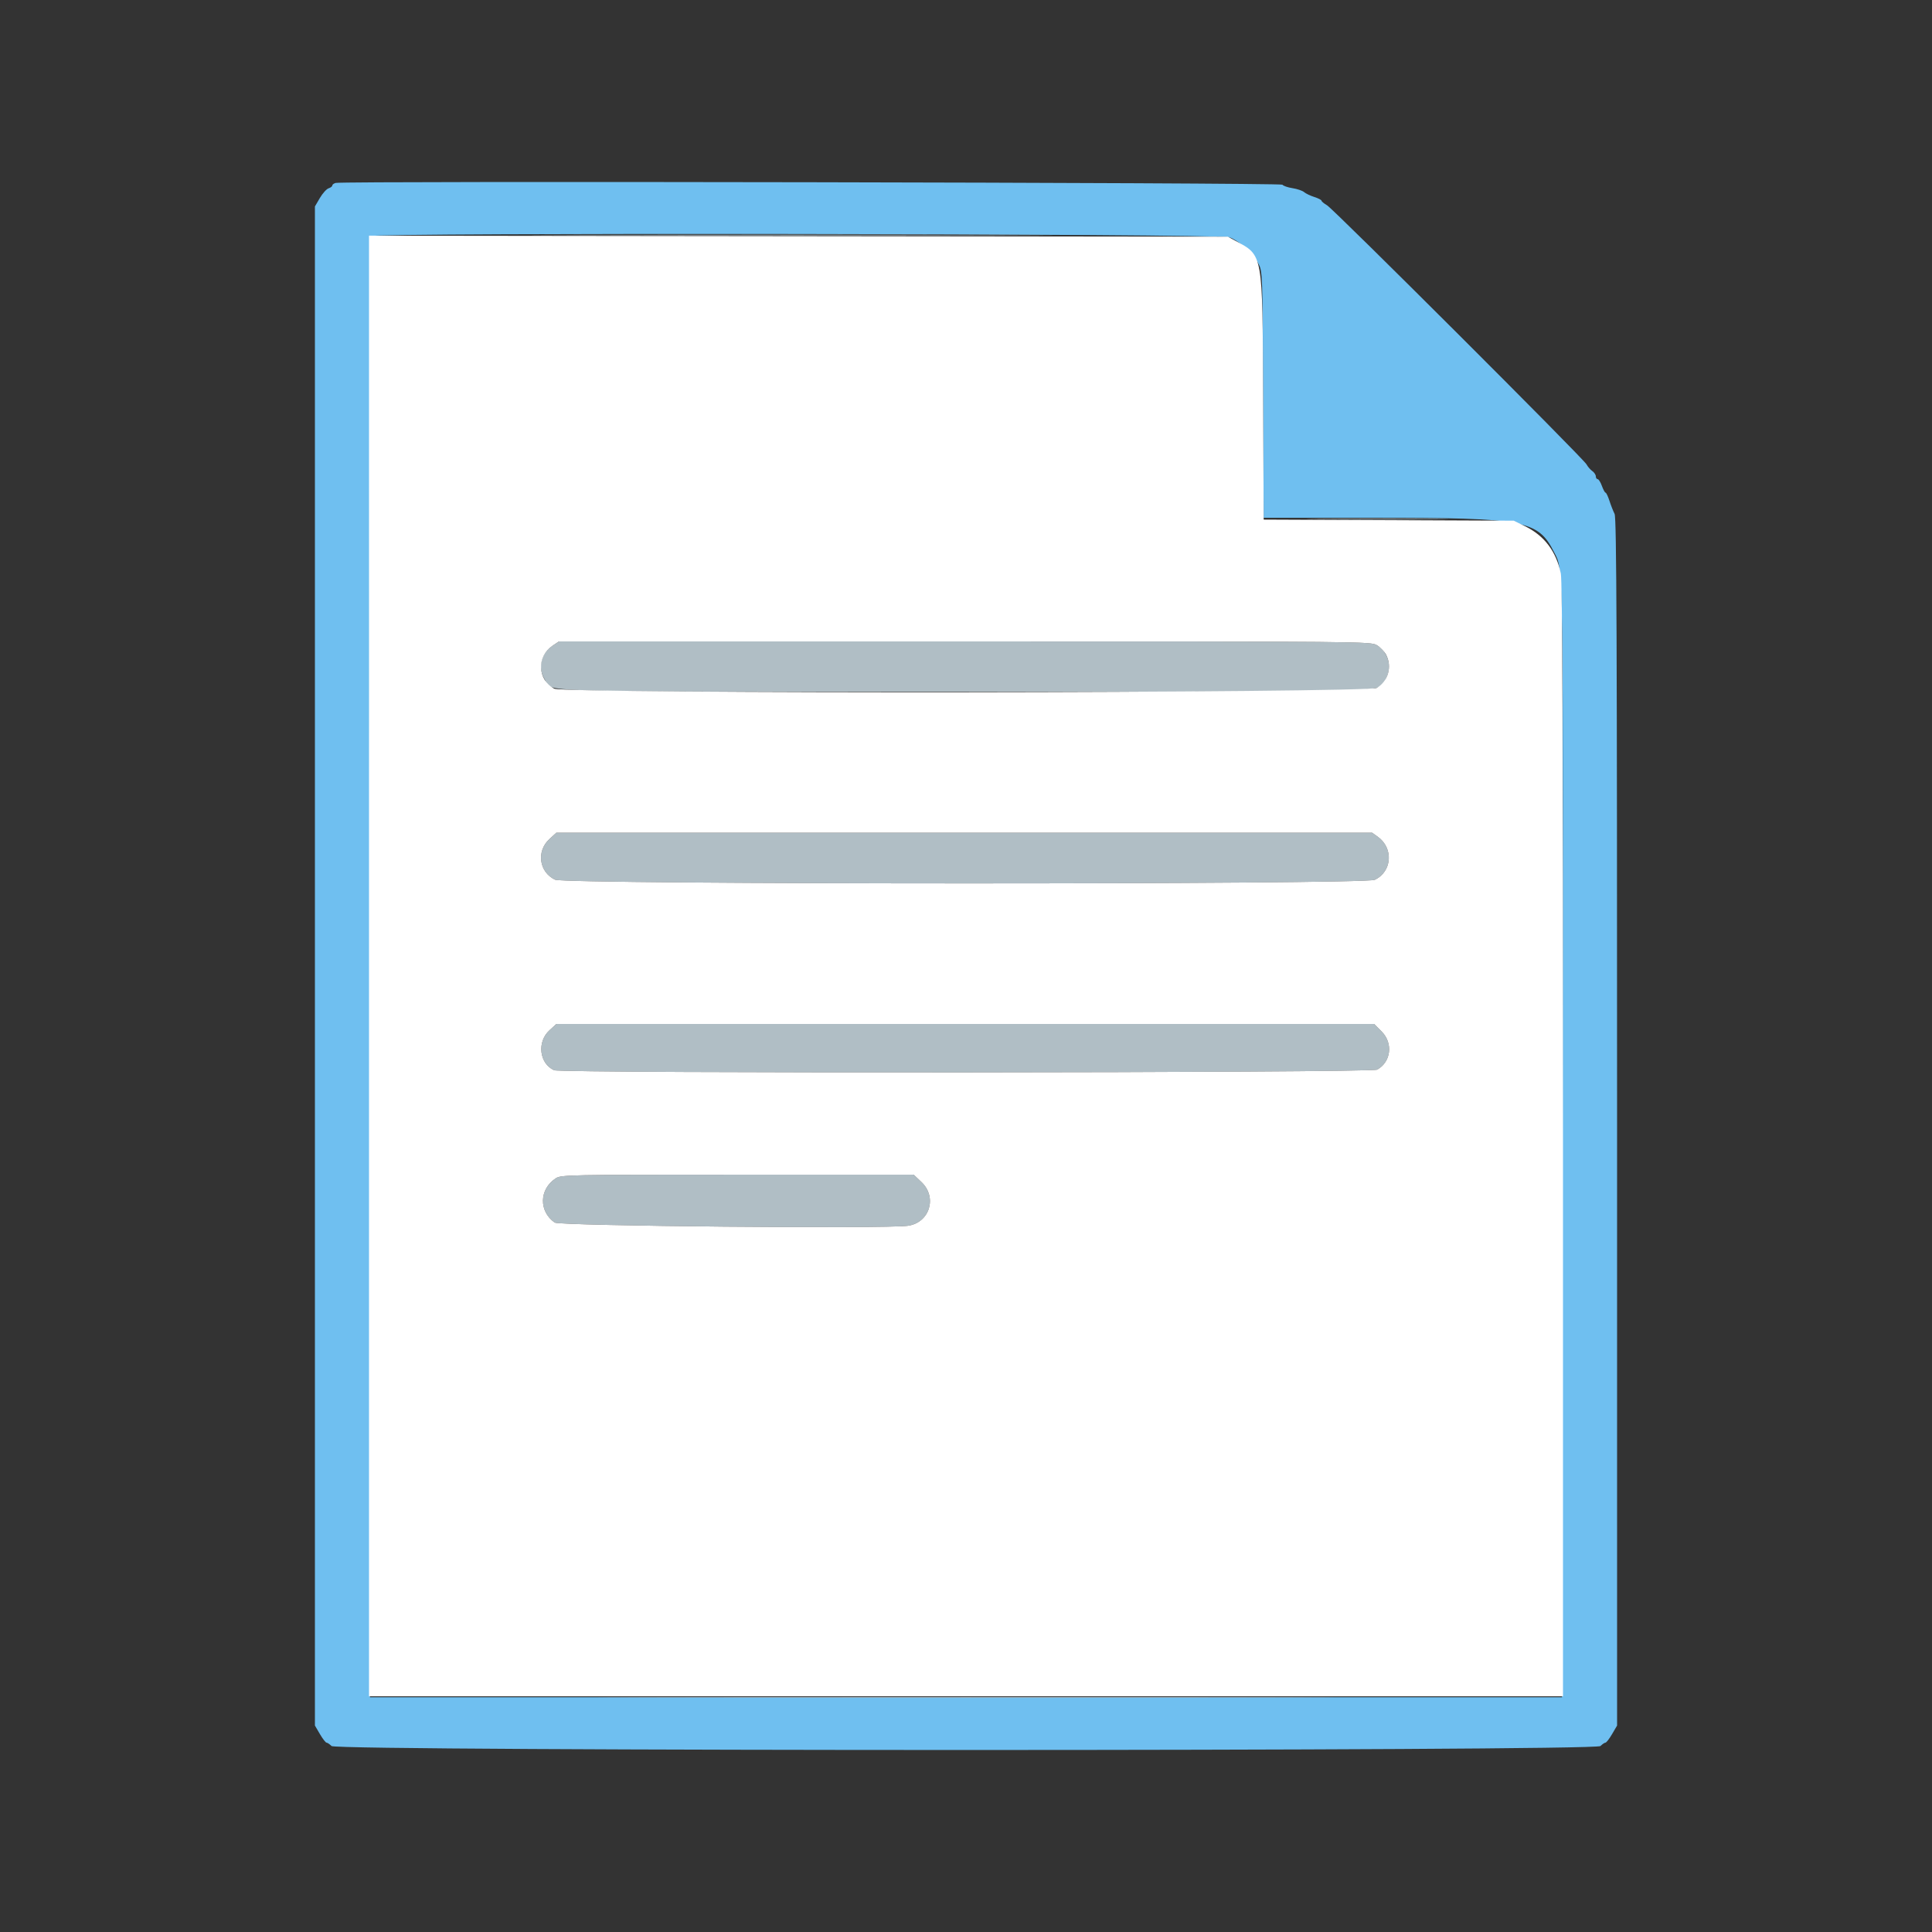 <svg id="svg" version="1.1" xmlns="http://www.w3.org/2000/svg" xmlns:xlink="http://www.w3.org/1999/xlink" width="400" height="400" viewBox="0, 0, 400,400"><rect x="0" y="0" width="400" height="400" fill="#333333" stroke="none"/><g id="svgg"><path id="path0" d="M69.500 37.874 C 69.115 37.975,68.800 38.213,68.800 38.402 C 68.800 38.591,68.452 38.856,68.027 38.991 C 67.602 39.126,66.792 40.025,66.227 40.990 L 65.200 42.742 65.200 200.000 L 65.200 357.258 66.238 359.029 C 66.809 360.003,67.426 360.800,67.609 360.800 C 67.793 360.800,68.258 361.115,68.643 361.500 C 69.732 362.589,330.268 362.589,331.357 361.500 C 331.742 361.115,332.207 360.800,332.391 360.800 C 332.574 360.800,333.191 360.003,333.762 359.029 L 334.800 357.258 334.798 232.329 C 334.796 131.808,334.695 107.205,334.285 106.400 C 334.004 105.850,333.526 104.635,333.223 103.700 C 332.920 102.765,332.557 102.000,332.416 102.000 C 332.276 102.000,331.933 101.370,331.654 100.600 C 331.376 99.830,330.980 99.200,330.774 99.200 C 330.568 99.200,330.400 98.940,330.400 98.623 C 330.400 98.305,330.069 97.810,329.663 97.523 C 329.258 97.235,328.721 96.611,328.469 96.136 C 327.822 94.916,276.166 43.343,274.758 42.512 C 274.121 42.135,273.600 41.700,273.600 41.545 C 273.600 41.389,272.925 41.045,272.100 40.780 C 271.275 40.516,270.325 40.060,269.990 39.768 C 269.654 39.477,268.574 39.112,267.590 38.958 C 266.605 38.804,265.672 38.481,265.515 38.239 C 265.232 37.804,71.132 37.442,69.500 37.874 M254.542 49.134 C 256.469 49.792,259.392 52.450,260.534 54.582 C 261.392 56.186,261.401 56.422,261.514 81.700 L 261.628 107.200 284.514 107.203 C 315.798 107.207,318.419 107.709,321.764 114.336 C 323.714 118.200,323.648 113.657,323.520 236.000 L 323.400 351.400 200.000 351.400 L 76.600 351.400 76.498 200.400 C 76.441 117.350,76.482 49.173,76.587 48.895 C 76.876 48.135,252.306 48.371,254.542 49.134 " stroke="none" fill="#6fbff0" fill-rule="evenodd"></path><path id="path1" d="M120.300 48.700 C 144.335 48.757,183.665 48.757,207.700 48.700 C 231.735 48.643,212.070 48.596,164.000 48.596 C 115.930 48.596,96.265 48.643,120.300 48.700 M273.300 107.500 C 279.845 107.561,290.555 107.561,297.100 107.500 C 303.645 107.438,298.290 107.388,285.200 107.388 C 272.110 107.388,266.755 107.438,273.300 107.500 M114.365 133.712 C 111.944 135.344,111.289 138.229,112.784 140.681 C 114.449 143.411,107.156 143.200,199.880 143.199 C 293.963 143.197,285.414 143.468,286.981 140.438 C 288.249 137.985,287.425 135.013,285.081 133.584 C 283.821 132.816,282.406 132.803,199.759 132.801 L 115.718 132.800 114.365 133.712 M113.743 173.725 C 111.007 176.232,111.610 180.564,114.913 182.132 C 117.038 183.140,282.510 183.165,284.633 182.157 C 288.228 180.451,288.561 175.593,285.244 173.232 L 284.077 172.400 199.632 172.400 L 115.188 172.400 113.743 173.725 M113.755 213.314 C 111.135 215.714,111.653 220.184,114.711 221.578 C 116.190 222.251,283.907 222.134,285.124 221.459 C 288.012 219.856,288.466 215.972,286.047 213.553 L 284.494 212.000 199.841 212.000 L 115.188 212.000 113.755 213.314 M115.057 243.959 C 111.623 246.223,111.517 250.768,114.842 253.122 C 115.837 253.826,183.443 254.439,187.976 253.785 C 192.474 253.135,194.100 247.894,190.783 244.738 L 189.166 243.200 152.683 243.203 C 117.617 243.205,116.156 243.235,115.057 243.959 M138.300 351.500 C 172.235 351.556,227.765 351.556,261.700 351.500 C 295.635 351.444,267.870 351.397,200.000 351.397 C 132.130 351.397,104.365 351.444,138.300 351.500 " stroke="none" fill="#b0bec5" fill-rule="evenodd"></path><path id="path2" d="M76.400 199.997 L 76.400 351.200 200.000 351.200 L 323.600 351.200 323.600 236.020 C 323.600 152.262,323.477 120.261,323.150 118.720 C 322.173 114.114,319.743 110.912,315.730 108.943 L 313.400 107.800 287.517 107.689 L 261.633 107.578 261.517 82.089 C 261.380 52.203,261.513 52.953,255.800 49.865 L 254.200 49.000 165.300 48.897 L 76.400 48.793 76.400 199.997 M285.081 133.584 C 285.785 134.013,286.640 134.904,286.981 135.562 C 288.249 138.015,287.425 140.987,285.081 142.416 C 283.295 143.505,116.860 143.665,114.762 142.581 C 111.288 140.784,111.071 135.932,114.365 133.712 L 115.718 132.800 199.759 132.801 C 282.406 132.803,283.821 132.816,285.081 133.584 M285.244 173.232 C 288.561 175.593,288.228 180.451,284.633 182.157 C 282.510 183.165,117.038 183.140,114.913 182.132 C 111.610 180.564,111.007 176.232,113.743 173.725 L 115.188 172.400 199.632 172.400 L 284.077 172.400 285.244 173.232 M286.047 213.553 C 288.466 215.972,288.012 219.856,285.124 221.459 C 283.907 222.134,116.190 222.251,114.711 221.578 C 111.653 220.184,111.135 215.714,113.755 213.314 L 115.188 212.000 199.841 212.000 L 284.494 212.000 286.047 213.553 M190.783 244.738 C 194.100 247.894,192.474 253.135,187.976 253.785 C 183.443 254.439,115.837 253.826,114.842 253.122 C 111.517 250.768,111.623 246.223,115.057 243.959 C 116.156 243.235,117.617 243.205,152.683 243.203 L 189.166 243.200 190.783 244.738 " stroke="none" fill="#ffffff" fill-rule="evenodd"></path></g></svg>